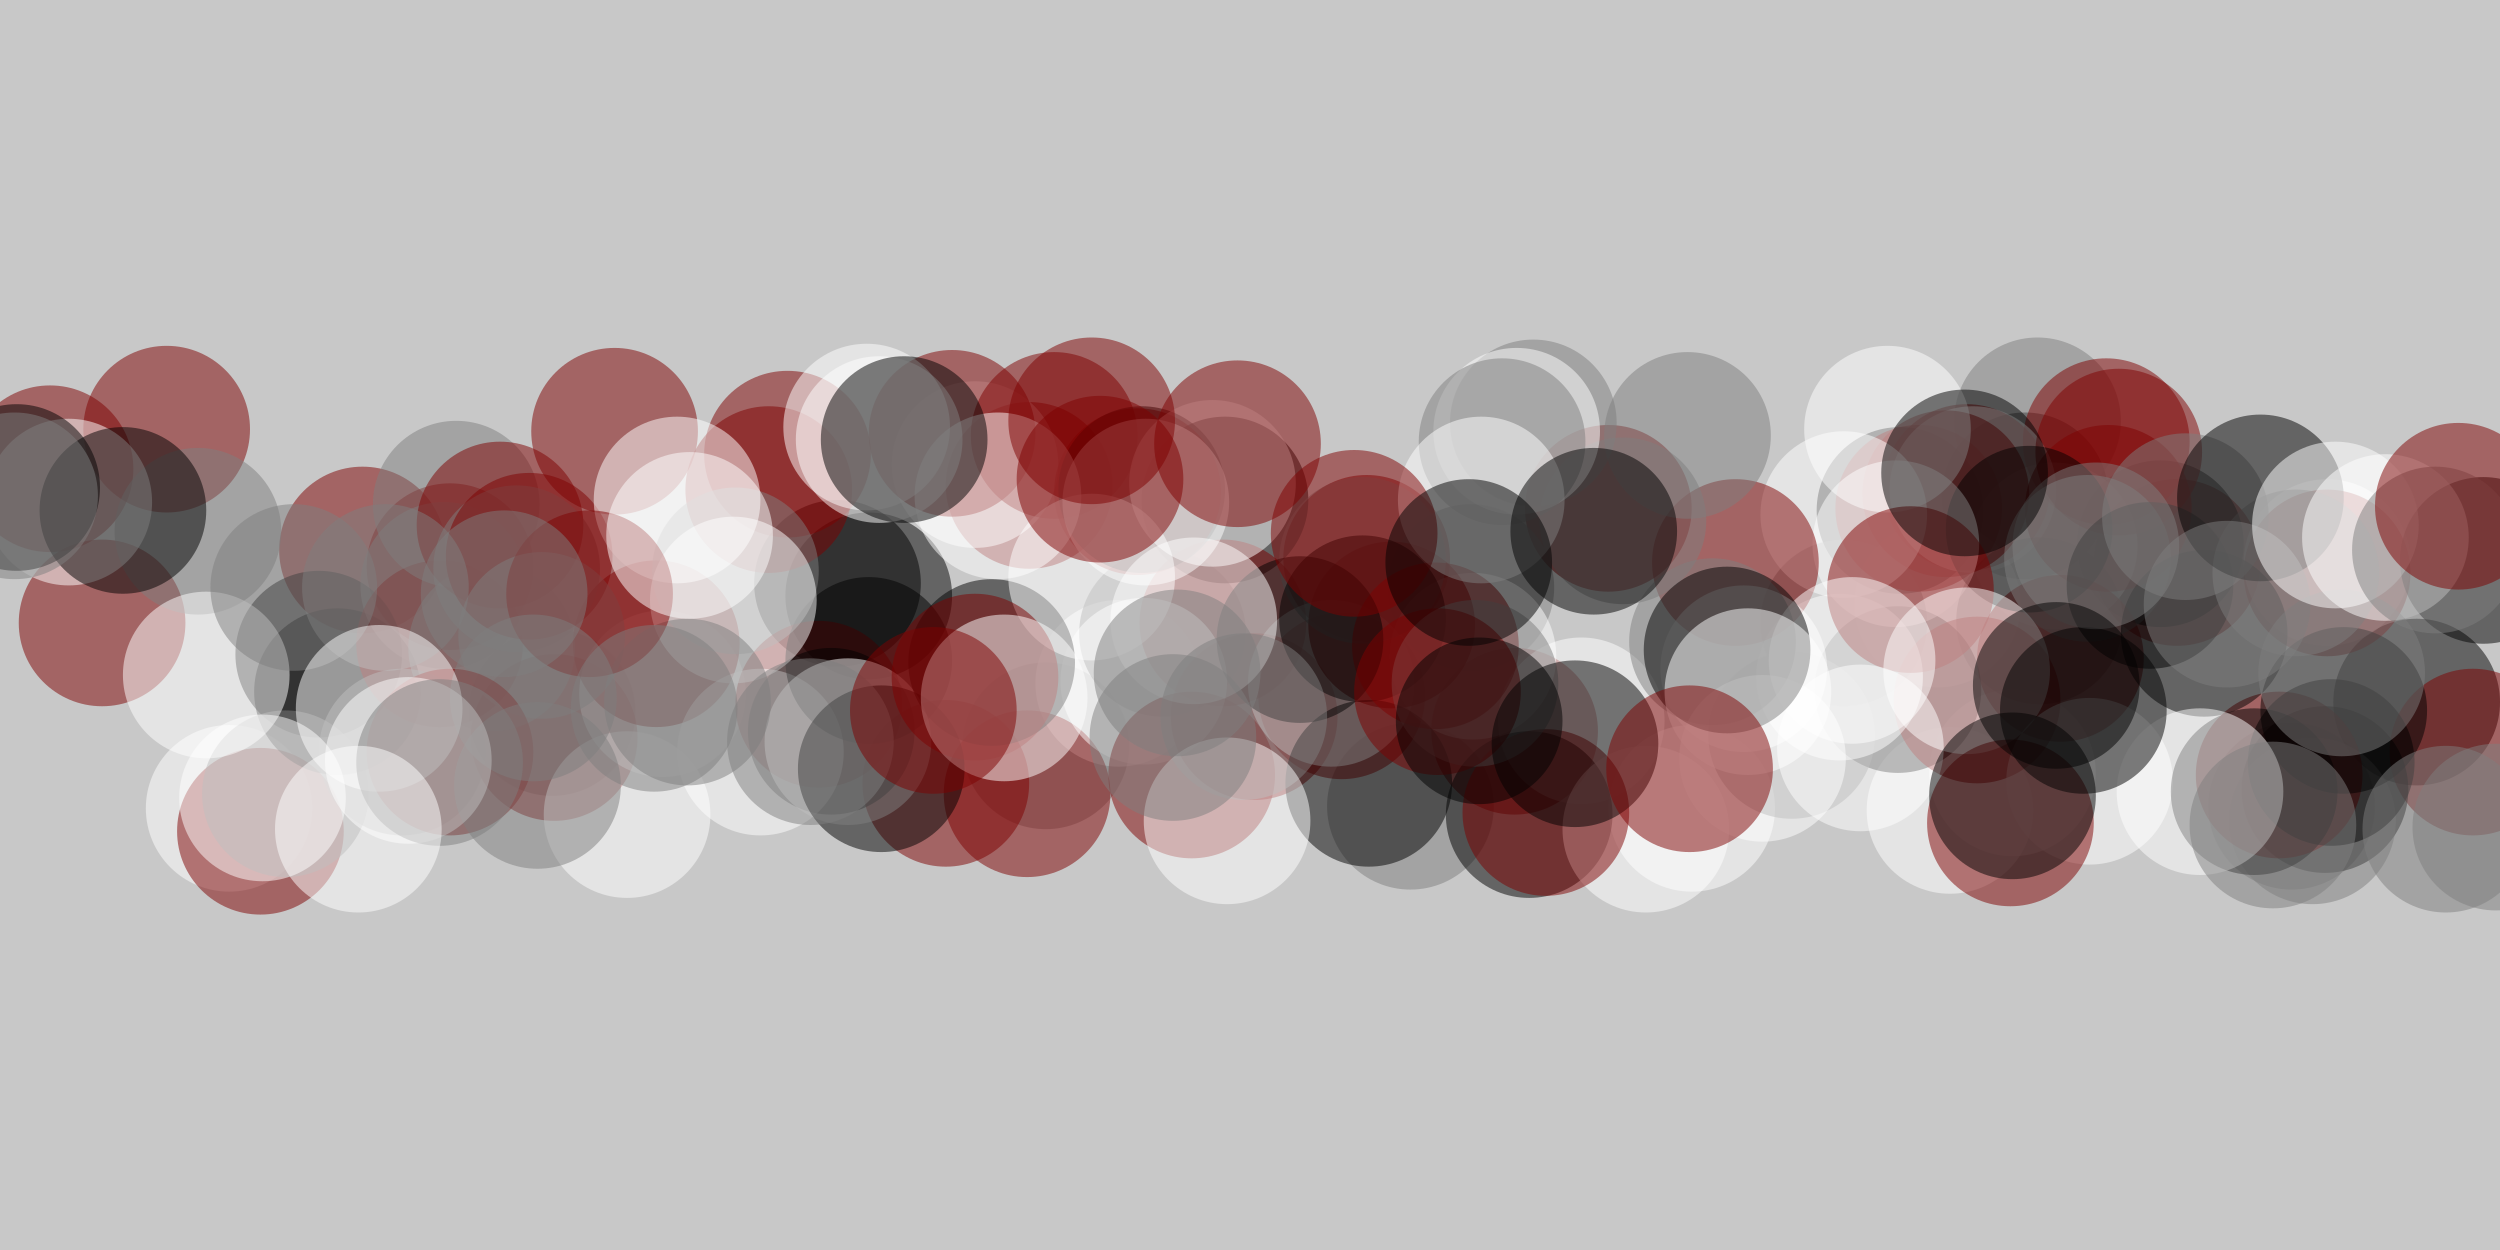 <?xml version="1.0"?>
<!-- Generated by SVGo -->
<svg width="1200" height="600"
     xmlns="http://www.w3.org/2000/svg"
     xmlns:xlink="http://www.w3.org/1999/xlink">
<title>Bubble Trail</title>
<rect x="0" y="0" width="1200" height="600" style="fill:rgb(200,200,200)" />
<g style="fill-opacity:0.50;stroke:none">
<circle cx="972" cy="238" r="40" style="fill:rgb(0,0,0)" />
<circle cx="1045" cy="270" r="40" style="fill:rgb(127,0,0)" />
<circle cx="265" cy="342" r="40" style="fill:rgb(127,127,127)" />
<circle cx="502" cy="358" r="40" style="fill:rgb(127,127,127)" />
<circle cx="454" cy="376" r="40" style="fill:rgb(127,0,0)" />
<circle cx="966" cy="371" r="40" style="fill:rgb(255,255,255)" />
<circle cx="1037" cy="261" r="40" style="fill:rgb(0,0,0)" />
<circle cx="402" cy="280" r="40" style="fill:rgb(0,0,0)" />
<circle cx="978" cy="202" r="40" style="fill:rgb(127,127,127)" />
<circle cx="494" cy="233" r="40" style="fill:rgb(127,0,0)" />
<circle cx="812" cy="388" r="40" style="fill:rgb(255,255,255)" />
<circle cx="930" cy="290" r="40" style="fill:rgb(255,255,255)" />
<circle cx="986" cy="262" r="40" style="fill:rgb(255,255,255)" />
<circle cx="912" cy="245" r="40" style="fill:rgb(0,0,0)" />
<circle cx="1011" cy="212" r="40" style="fill:rgb(127,0,0)" />
<circle cx="1100" cy="387" r="40" style="fill:rgb(127,127,127)" />
<circle cx="110" cy="388" r="40" style="fill:rgb(255,255,255)" />
<circle cx="772" cy="244" r="40" style="fill:rgb(127,0,0)" />
<circle cx="537" cy="328" r="40" style="fill:rgb(255,255,255)" />
<circle cx="558" cy="304" r="40" style="fill:rgb(127,127,127)" />
<circle cx="1160" cy="337" r="40" style="fill:rgb(0,0,0)" />
<circle cx="174" cy="264" r="40" style="fill:rgb(127,0,0)" />
<circle cx="677" cy="387" r="40" style="fill:rgb(127,127,127)" />
<circle cx="125" cy="399" r="40" style="fill:rgb(127,0,0)" />
<circle cx="1187" cy="361" r="40" style="fill:rgb(127,0,0)" />
<circle cx="656" cy="268" r="40" style="fill:rgb(127,0,0)" />
<circle cx="885" cy="299" r="40" style="fill:rgb(127,127,127)" />
<circle cx="706" cy="282" r="40" style="fill:rgb(127,127,127)" />
<circle cx="162" cy="332" r="40" style="fill:rgb(0,0,0)" />
<circle cx="266" cy="354" r="40" style="fill:rgb(127,0,0)" />
<circle cx="318" cy="333" r="40" style="fill:rgb(255,255,255)" />
<circle cx="944" cy="234" r="40" style="fill:rgb(127,0,0)" />
<circle cx="417" cy="286" r="40" style="fill:rgb(0,0,0)" />
<circle cx="1116" cy="379" r="40" style="fill:rgb(0,0,0)" />
<circle cx="301" cy="391" r="40" style="fill:rgb(255,255,255)" />
<circle cx="921" cy="244" r="40" style="fill:rgb(127,0,0)" />
<circle cx="588" cy="240" r="40" style="fill:rgb(0,0,0)" />
<circle cx="216" cy="272" r="40" style="fill:rgb(127,0,0)" />
<circle cx="947" cy="235" r="40" style="fill:rgb(255,255,255)" />
<circle cx="153" cy="314" r="40" style="fill:rgb(0,0,0)" />
<circle cx="393" cy="338" r="40" style="fill:rgb(127,0,0)" />
<circle cx="468" cy="223" r="40" style="fill:rgb(255,255,255)" />
<circle cx="295" cy="207" r="40" style="fill:rgb(127,0,0)" />
<circle cx="1110" cy="394" r="40" style="fill:rgb(127,127,127)" />
<circle cx="979" cy="298" r="40" style="fill:rgb(127,127,127)" />
<circle cx="369" cy="235" r="40" style="fill:rgb(127,0,0)" />
<circle cx="24" cy="225" r="40" style="fill:rgb(127,0,0)" />
<circle cx="1117" cy="270" r="40" style="fill:rgb(255,255,255)" />
<circle cx="213" cy="281" r="40" style="fill:rgb(127,127,127)" />
<circle cx="399" cy="351" r="40" style="fill:rgb(0,0,0)" />
<circle cx="315" cy="309" r="40" style="fill:rgb(127,0,0)" />
<circle cx="211" cy="309" r="40" style="fill:rgb(127,0,0)" />
<circle cx="1017" cy="217" r="40" style="fill:rgb(127,0,0)" />
<circle cx="365" cy="361" r="40" style="fill:rgb(255,255,255)" />
<circle cx="219" cy="242" r="40" style="fill:rgb(127,127,127)" />
<circle cx="736" cy="203" r="40" style="fill:rgb(127,127,127)" />
<circle cx="602" cy="344" r="40" style="fill:rgb(127,0,0)" />
<circle cx="457" cy="208" r="40" style="fill:rgb(127,0,0)" />
<circle cx="727" cy="351" r="40" style="fill:rgb(127,0,0)" />
<circle cx="1198" cy="397" r="40" style="fill:rgb(127,127,127)" />
<circle cx="934" cy="237" r="40" style="fill:rgb(127,0,0)" />
<circle cx="417" cy="317" r="40" style="fill:rgb(0,0,0)" />
<circle cx="506" cy="209" r="40" style="fill:rgb(127,0,0)" />
<circle cx="989" cy="316" r="40" style="fill:rgb(127,0,0)" />
<circle cx="906" cy="206" r="40" style="fill:rgb(255,255,255)" />
<circle cx="80" cy="206" r="40" style="fill:rgb(127,0,0)" />
<circle cx="1094" cy="372" r="40" style="fill:rgb(127,0,0)" />
<circle cx="644" cy="334" r="40" style="fill:rgb(127,0,0)" />
<circle cx="378" cy="218" r="40" style="fill:rgb(127,0,0)" />
<circle cx="1012" cy="244" r="40" style="fill:rgb(127,0,0)" />
<circle cx="936" cy="389" r="40" style="fill:rgb(255,255,255)" />
<circle cx="353" cy="274" r="40" style="fill:rgb(127,127,127)" />
<circle cx="911" cy="331" r="40" style="fill:rgb(0,0,0)" />
<circle cx="949" cy="336" r="40" style="fill:rgb(127,0,0)" />
<circle cx="137" cy="381" r="40" style="fill:rgb(127,127,127)" />
<circle cx="974" cy="254" r="40" style="fill:rgb(0,0,0)" />
<circle cx="759" cy="346" r="40" style="fill:rgb(255,255,255)" />
<circle cx="236" cy="311" r="40" style="fill:rgb(127,127,127)" />
<circle cx="1002" cy="268" r="40" style="fill:rgb(127,127,127)" />
<circle cx="493" cy="381" r="40" style="fill:rgb(127,0,0)" />
<circle cx="587" cy="299" r="40" style="fill:rgb(127,0,0)" />
<circle cx="707" cy="315" r="40" style="fill:rgb(255,255,255)" />
<circle cx="639" cy="328" r="40" style="fill:rgb(255,255,255)" />
<circle cx="240" cy="252" r="40" style="fill:rgb(127,0,0)" />
<circle cx="248" cy="273" r="40" style="fill:rgb(127,127,127)" />
<circle cx="668" cy="300" r="40" style="fill:rgb(127,0,0)" />
<circle cx="407" cy="356" r="40" style="fill:rgb(255,255,255)" />
<circle cx="885" cy="247" r="40" style="fill:rgb(255,255,255)" />
<circle cx="910" cy="261" r="40" style="fill:rgb(255,255,255)" />
<circle cx="654" cy="269" r="40" style="fill:rgb(127,127,127)" />
<circle cx="860" cy="353" r="40" style="fill:rgb(127,127,127)" />
<circle cx="883" cy="325" r="40" style="fill:rgb(255,255,255)" />
<circle cx="833" cy="270" r="40" style="fill:rgb(127,0,0)" />
<circle cx="1117" cy="275" r="40" style="fill:rgb(127,0,0)" />
<circle cx="1125" cy="341" r="40" style="fill:rgb(0,0,0)" />
<circle cx="549" cy="327" r="40" style="fill:rgb(255,255,255)" />
<circle cx="546" cy="236" r="40" style="fill:rgb(127,0,0)" />
<circle cx="476" cy="318" r="40" style="fill:rgb(0,0,0)" />
<circle cx="734" cy="391" r="40" style="fill:rgb(0,0,0)" />
<circle cx="917" cy="283" r="40" style="fill:rgb(127,0,0)" />
<circle cx="1119" cy="366" r="40" style="fill:rgb(0,0,0)" />
<circle cx="779" cy="250" r="40" style="fill:rgb(127,127,127)" />
<circle cx="1003" cy="375" r="40" style="fill:rgb(255,255,255)" />
<circle cx="810" cy="209" r="40" style="fill:rgb(127,127,127)" />
<circle cx="1032" cy="281" r="40" style="fill:rgb(0,0,0)" />
<circle cx="49" cy="299" r="40" style="fill:rgb(127,0,0)" />
<circle cx="790" cy="398" r="40" style="fill:rgb(255,255,255)" />
<circle cx="95" cy="255" r="40" style="fill:rgb(127,127,127)" />
<circle cx="416" cy="205" r="40" style="fill:rgb(255,255,255)" />
<circle cx="572" cy="372" r="40" style="fill:rgb(127,0,0)" />
<circle cx="548" cy="235" r="40" style="fill:rgb(0,0,0)" />
<circle cx="1082" cy="380" r="40" style="fill:rgb(0,0,0)" />
<circle cx="352" cy="288" r="40" style="fill:rgb(255,255,255)" />
<circle cx="254" cy="267" r="40" style="fill:rgb(127,0,0)" />
<circle cx="654" cy="297" r="40" style="fill:rgb(0,0,0)" />
<circle cx="260" cy="305" r="40" style="fill:rgb(127,127,127)" />
<circle cx="330" cy="337" r="40" style="fill:rgb(127,127,127)" />
<circle cx="944" cy="322" r="40" style="fill:rgb(255,255,255)" />
<circle cx="837" cy="321" r="40" style="fill:rgb(255,255,255)" />
<circle cx="1058" cy="304" r="40" style="fill:rgb(0,0,0)" />
<circle cx="479" cy="238" r="40" style="fill:rgb(255,255,255)" />
<circle cx="657" cy="376" r="40" style="fill:rgb(0,0,0)" />
<circle cx="689" cy="310" r="40" style="fill:rgb(127,0,0)" />
<circle cx="822" cy="308" r="40" style="fill:rgb(127,127,127)" />
<circle cx="325" cy="240" r="40" style="fill:rgb(255,255,255)" />
<circle cx="846" cy="364" r="40" style="fill:rgb(255,255,255)" />
<circle cx="728" cy="207" r="40" style="fill:rgb(255,255,255)" />
<circle cx="33" cy="241" r="40" style="fill:rgb(255,255,255)" />
<circle cx="582" cy="232" r="40" style="fill:rgb(255,255,255)" />
<circle cx="283" cy="285" r="40" style="fill:rgb(127,0,0)" />
<circle cx="742" cy="390" r="40" style="fill:rgb(127,0,0)" />
<circle cx="1192" cy="269" r="40" style="fill:rgb(0,0,0)" />
<circle cx="423" cy="369" r="40" style="fill:rgb(0,0,0)" />
<circle cx="1102" cy="275" r="40" style="fill:rgb(127,127,127)" />
<circle cx="193" cy="361" r="40" style="fill:rgb(127,127,127)" />
<circle cx="524" cy="277" r="40" style="fill:rgb(255,255,255)" />
<circle cx="216" cy="361" r="40" style="fill:rgb(127,0,0)" />
<circle cx="550" cy="241" r="40" style="fill:rgb(255,255,255)" />
<circle cx="256" cy="335" r="40" style="fill:rgb(127,127,127)" />
<circle cx="258" cy="377" r="40" style="fill:rgb(127,127,127)" />
<circle cx="965" cy="395" r="40" style="fill:rgb(127,0,0)" />
<circle cx="1049" cy="248" r="40" style="fill:rgb(127,127,127)" />
<circle cx="1056" cy="380" r="40" style="fill:rgb(255,255,255)" />
<circle cx="624" cy="307" r="40" style="fill:rgb(0,0,0)" />
<circle cx="468" cy="325" r="40" style="fill:rgb(127,0,0)" />
<circle cx="422" cy="211" r="40" style="fill:rgb(255,255,255)" />
<circle cx="708" cy="328" r="40" style="fill:rgb(127,127,127)" />
<circle cx="196" cy="365" r="40" style="fill:rgb(255,255,255)" />
<circle cx="1174" cy="398" r="40" style="fill:rgb(127,127,127)" />
<circle cx="389" cy="356" r="40" style="fill:rgb(127,127,127)" />
<circle cx="99" cy="324" r="40" style="fill:rgb(255,255,255)" />
<circle cx="573" cy="298" r="40" style="fill:rgb(255,255,255)" />
<circle cx="482" cy="335" r="40" style="fill:rgb(255,255,255)" />
<circle cx="141" cy="282" r="40" style="fill:rgb(127,127,127)" />
<circle cx="1000" cy="341" r="40" style="fill:rgb(0,0,0)" />
<circle cx="721" cy="212" r="40" style="fill:rgb(127,127,127)" />
<circle cx="434" cy="211" r="40" style="fill:rgb(0,0,0)" />
<circle cx="331" cy="257" r="40" style="fill:rgb(255,255,255)" />
<circle cx="8" cy="234" r="40" style="fill:rgb(0,0,0)" />
<circle cx="889" cy="317" r="40" style="fill:rgb(255,255,255)" />
<circle cx="893" cy="359" r="40" style="fill:rgb(255,255,255)" />
<circle cx="185" cy="282" r="40" style="fill:rgb(127,127,127)" />
<circle cx="690" cy="332" r="40" style="fill:rgb(127,0,0)" />
<circle cx="59" cy="245" r="40" style="fill:rgb(0,0,0)" />
<circle cx="597" cy="344" r="40" style="fill:rgb(127,127,127)" />
<circle cx="966" cy="382" r="40" style="fill:rgb(0,0,0)" />
<circle cx="528" cy="230" r="40" style="fill:rgb(127,0,0)" />
<circle cx="1085" cy="239" r="40" style="fill:rgb(0,0,0)" />
<circle cx="1124" cy="323" r="40" style="fill:rgb(127,127,127)" />
<circle cx="711" cy="240" r="40" style="fill:rgb(255,255,255)" />
<circle cx="650" cy="256" r="40" style="fill:rgb(127,0,0)" />
<circle cx="756" cy="357" r="40" style="fill:rgb(0,0,0)" />
<circle cx="829" cy="312" r="40" style="fill:rgb(0,0,0)" />
<circle cx="1069" cy="290" r="40" style="fill:rgb(127,127,127)" />
<circle cx="7" cy="238" r="40" style="fill:rgb(127,127,127)" />
<circle cx="1006" cy="262" r="40" style="fill:rgb(127,127,127)" />
<circle cx="524" cy="202" r="40" style="fill:rgb(127,0,0)" />
<circle cx="589" cy="394" r="40" style="fill:rgb(255,255,255)" />
<circle cx="1145" cy="258" r="40" style="fill:rgb(255,255,255)" />
<circle cx="839" cy="332" r="40" style="fill:rgb(255,255,255)" />
<circle cx="563" cy="354" r="40" style="fill:rgb(127,127,127)" />
<circle cx="314" cy="340" r="40" style="fill:rgb(127,127,127)" />
<circle cx="710" cy="346" r="40" style="fill:rgb(0,0,0)" />
<circle cx="126" cy="383" r="40" style="fill:rgb(255,255,255)" />
<circle cx="182" cy="340" r="40" style="fill:rgb(255,255,255)" />
<circle cx="765" cy="255" r="40" style="fill:rgb(0,0,0)" />
<circle cx="1121" cy="252" r="40" style="fill:rgb(255,255,255)" />
<circle cx="987" cy="329" r="40" style="fill:rgb(0,0,0)" />
<circle cx="1091" cy="396" r="40" style="fill:rgb(127,127,127)" />
<circle cx="943" cy="227" r="40" style="fill:rgb(0,0,0)" />
<circle cx="1169" cy="264" r="40" style="fill:rgb(127,127,127)" />
<circle cx="811" cy="369" r="40" style="fill:rgb(127,0,0)" />
<circle cx="448" cy="341" r="40" style="fill:rgb(127,0,0)" />
<circle cx="1180" cy="243" r="40" style="fill:rgb(127,0,0)" />
<circle cx="211" cy="366" r="40" style="fill:rgb(127,127,127)" />
<circle cx="172" cy="398" r="40" style="fill:rgb(255,255,255)" />
<circle cx="705" cy="270" r="40" style="fill:rgb(0,0,0)" />
<circle cx="565" cy="323" r="40" style="fill:rgb(127,127,127)" />
<circle cx="242" cy="285" r="40" style="fill:rgb(127,127,127)" />
<circle cx="594" cy="213" r="40" style="fill:rgb(127,0,0)" />
</g>
</svg>
